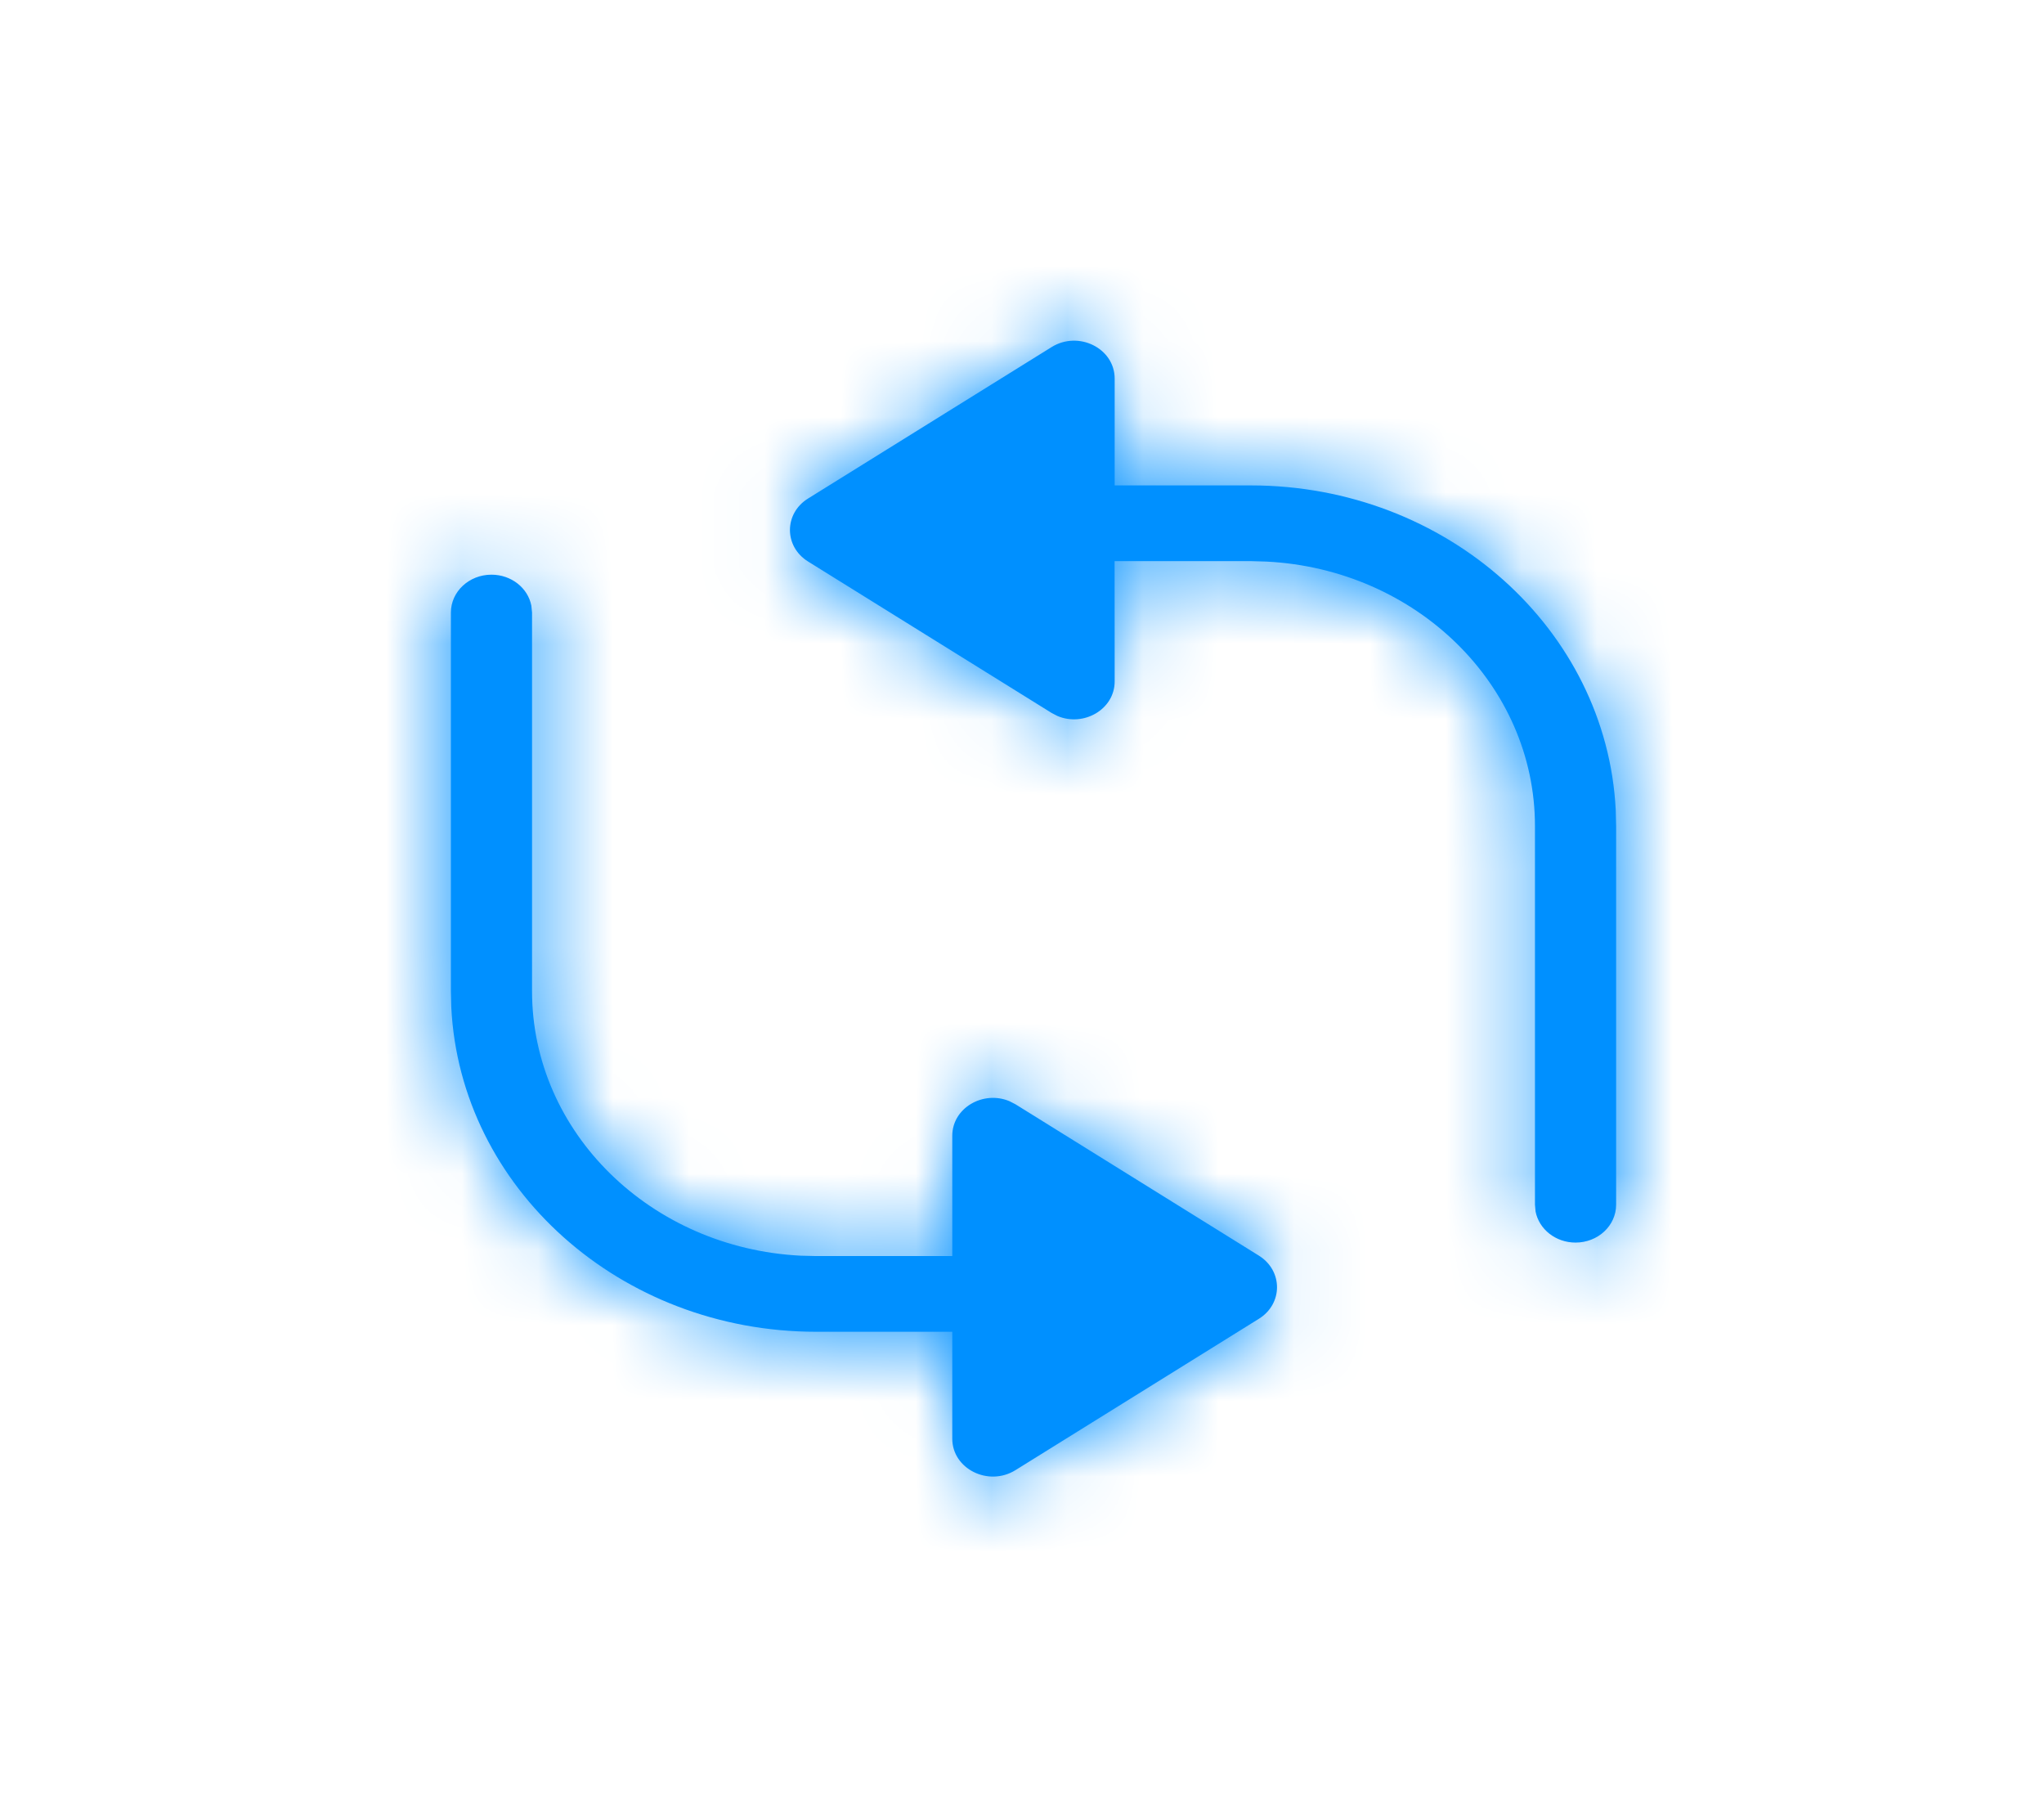 <svg height="24" viewBox="0 0 27 24" width="27" xmlns="http://www.w3.org/2000/svg"
     xmlns:xlink="http://www.w3.org/1999/xlink">
  <defs>
    <path
      d="M.898 3.59c.263 0 .482.176.527.41l.009.09v5c0 1.868 1.57 3.394 3.547 3.494l.206.005h1.798v-1.588c0-.371.412-.603.756-.457l.078.04 3.217 2c.318.199.318.635 0 .833l-3.217 2c-.356.221-.834-.017-.834-.416v-1.412H5.187c-2.589 0-4.702-1.901-4.82-4.288L.362 9.09v-5c0-.276.24-.5.536-.5zM8.297.584C8.653.363 9.13.6 9.13 1v1.411h1.799c2.588 0 4.701 1.902 4.82 4.289l.005.211v5c0 .277-.24.5-.536.5-.263 0-.482-.176-.528-.41l-.008-.09v-5c0-1.868-1.57-3.395-3.547-3.494l-.206-.006h-1.8l.001 1.589c0 .37-.411.603-.756.456l-.077-.04-3.217-2c-.319-.198-.319-.634 0-.832z"
      id="prefix__a"/>
  </defs>
  <g fill="none" fill-rule="evenodd" transform="translate(5.594 4)">
    <mask fill="#fff" id="prefix__b">
      <use xlink:href="#prefix__a"/>
    </mask>
    <use fill="#0090FF" fill-rule="nonzero" xlink:href="#prefix__a"/>
    <g fill="#0090FF" mask="url(#prefix__b)">
      <path d="M0 0H25.735V24H0z" transform="translate(-5 -4)"/>
    </g>
  </g>
</svg>
